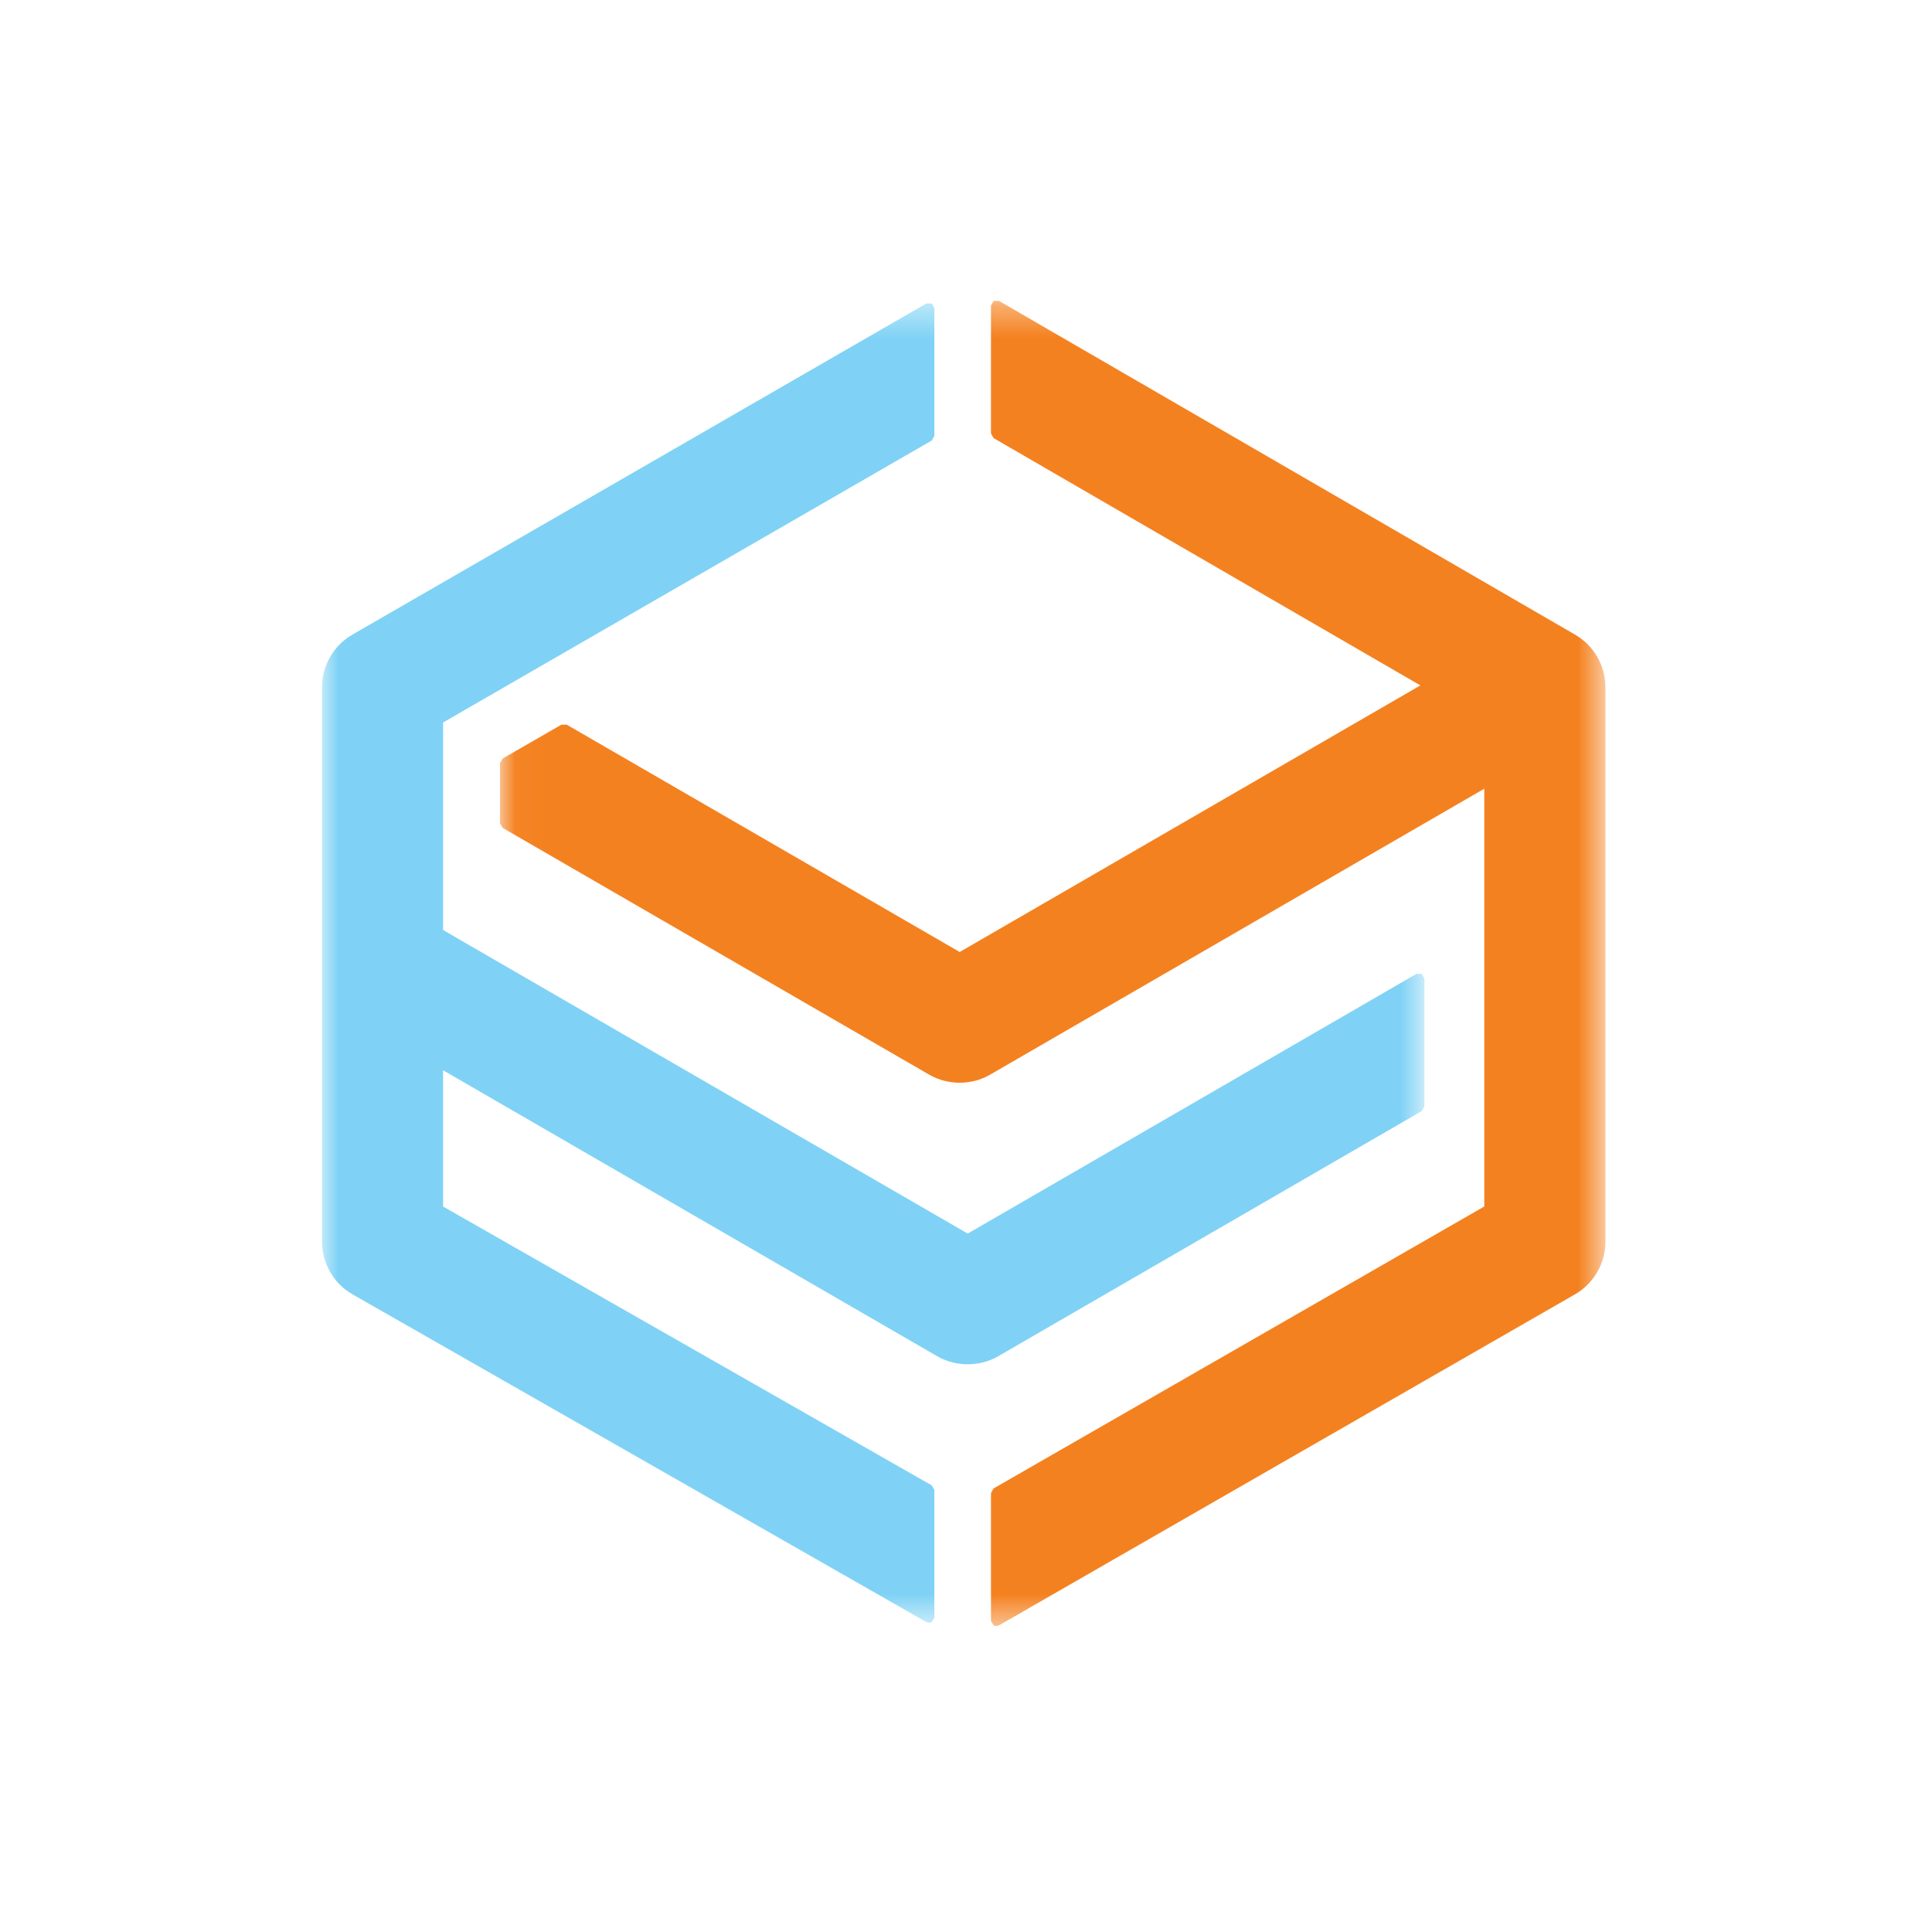 <?xml version="1.0" encoding="UTF-8"?>
<svg width="60px" height="60px" viewBox="0 0 60 60" version="1.1" xmlns="http://www.w3.org/2000/svg" xmlns:xlink="http://www.w3.org/1999/xlink">
    <!-- Generator: Sketch 52.4 (67378) - http://www.bohemiancoding.com/sketch -->
    <title>Icon/Tosca/Container</title>
    <desc>Created with Sketch.</desc>
    <defs>
        <polygon id="path-1" points="0 0.424 34.236 0.424 34.236 41.398 0 41.398"></polygon>
        <polygon id="path-3" points="0.028 0.345 34.357 0.345 34.357 41.5 0.028 41.5"></polygon>
    </defs>
    <g id="Icon/Tosca/Container" stroke="none" stroke-width="1" fill="none" fill-rule="evenodd">
        <g id="Icons/Container" transform="translate(10, 9)">
            <g id="Group-3">
                <mask id="mask-2" fill="white">
                    <use xlink:href="#path-1"></use>
                </mask>
                <g id="Clip-2"></g>
                <path d="M34.154,21.245 L33.989,21.245 L20.053,29.31 L3.761,19.883 L3.761,13.437 L18.935,4.681 L19.017,4.539 L19.017,0.568 L18.936,0.424 L18.77,0.424 L0.942,10.71 C0.361,11.045 -0,11.671 -0,12.345 L-0,29.558 C-0,30.231 0.359,30.857 0.94,31.192 L18.771,41.376 L18.852,41.398 L18.936,41.376 L19.017,41.234 L19.017,37.271 L18.935,37.129 L3.761,28.47 L3.761,24.239 L19.113,33.123 C19.684,33.451 20.424,33.451 20.994,33.123 L34.154,25.505 L34.236,25.363 L34.236,21.387 L34.154,21.245 Z" id="Fill-1" fill="#7FD2F5" mask="url(#mask-2)"></path>
            </g>
            <g id="Group-6" transform="translate(5.5, 0)">
                <mask id="mask-4" fill="white">
                    <use xlink:href="#path-3"></use>
                </mask>
                <g id="Clip-5"></g>
                <path d="M33.416,10.71 L15.522,0.344 L15.358,0.344 L15.276,0.486 L15.276,4.464 L15.358,4.606 L28.611,12.286 L14.304,20.565 L2.1,13.505 L1.936,13.505 L0.111,14.556 L0.028,14.7 L0.028,16.566 L0.109,16.71 L13.363,24.378 C13.935,24.707 14.673,24.707 15.243,24.378 L30.596,15.494 L30.596,28.468 L15.358,37.224 L15.276,37.368 L15.276,41.336 L15.357,41.478 L15.44,41.5 L15.522,41.478 L33.417,31.194 C33.998,30.858 34.358,30.233 34.358,29.559 L34.358,12.345 C34.358,11.672 33.997,11.046 33.416,10.71" id="Fill-4" fill="#F4811F" mask="url(#mask-4)"></path>
            </g>
        </g>
    </g>
</svg>